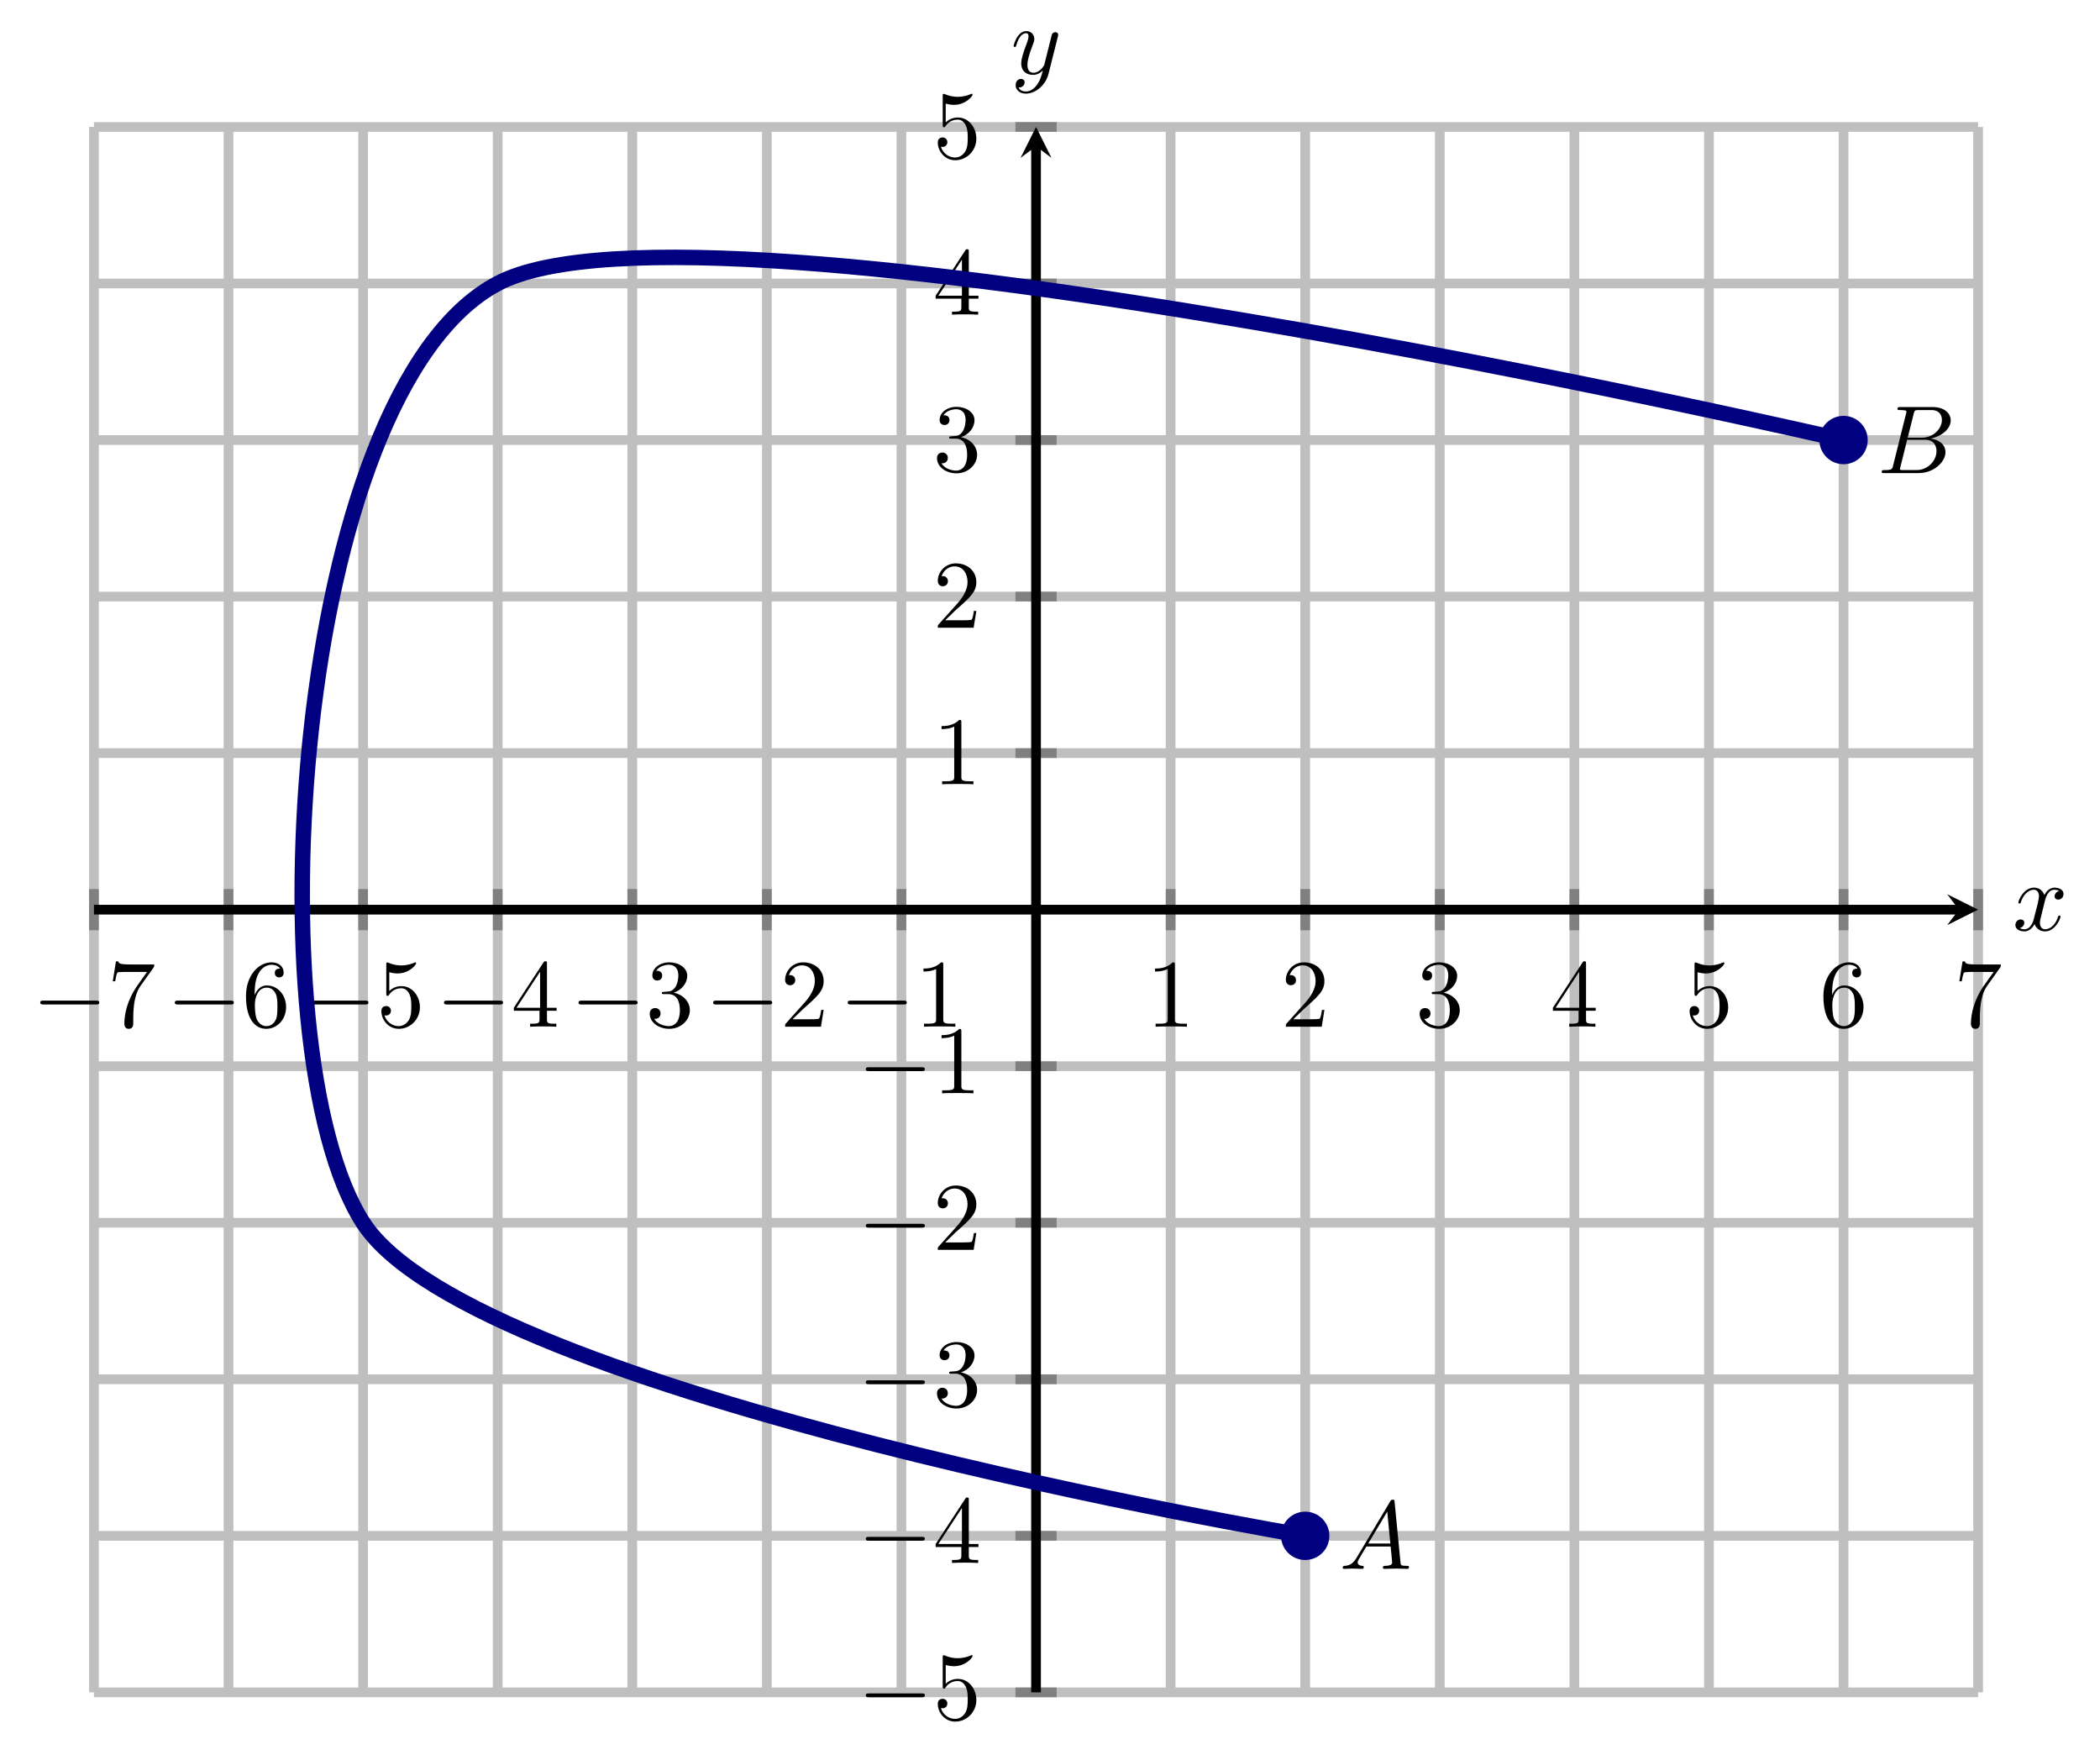 <?xml version="1.0" encoding="UTF-8" standalone="no"?>
<!DOCTYPE svg PUBLIC "-//W3C//DTD SVG 1.1//EN" "http://www.w3.org/Graphics/SVG/1.1/DTD/svg11.dtd">
<svg xmlns="http://www.w3.org/2000/svg" xmlns:xlink="http://www.w3.org/1999/xlink" version="1.1" width="216.521pt" height="181.418pt" viewBox="0 0 216.521 181.418">
<path transform="matrix(1,0,0,-1,9.686,174.472)" stroke-width="1" stroke-linecap="butt" stroke-miterlimit="10" stroke-linejoin="miter" fill="none" stroke="#bfbfbf" d="M 0 0 L 0 161.384 M 13.876 0 L 13.876 161.384 M 27.753 0 L 27.753 161.384 M 41.629 0 L 41.629 161.384 M 55.505 0 L 55.505 161.384 M 69.382 0 L 69.382 161.384 M 83.258 0 L 83.258 161.384 M 111.011 0 L 111.011 161.384 M 124.887 0 L 124.887 161.384 M 138.764 0 L 138.764 161.384 M 152.64 0 L 152.64 161.384 M 166.516 0 L 166.516 161.384 M 180.393 0 L 180.393 161.384 M 194.269 0 L 194.269 161.384 "/>
<path transform="matrix(1,0,0,-1,9.686,174.472)" stroke-width="1" stroke-linecap="butt" stroke-miterlimit="10" stroke-linejoin="miter" fill="none" stroke="#bfbfbf" d="M 0 0 L 194.269 0 M 0 16.138 L 194.269 16.138 M 0 32.277 L 194.269 32.277 M 0 48.415 L 194.269 48.415 M 0 64.554 L 194.269 64.554 M 0 96.831 L 194.269 96.831 M 0 112.969 L 194.269 112.969 M 0 129.107 L 194.269 129.107 M 0 145.246 L 194.269 145.246 M 0 161.384 L 194.269 161.384 "/>
<path transform="matrix(1,0,0,-1,9.686,174.472)" stroke-width="1" stroke-linecap="butt" stroke-miterlimit="10" stroke-linejoin="miter" fill="none" stroke="#808080" d="M 0 78.566 L 0 82.818 M 13.876 78.566 L 13.876 82.818 M 27.753 78.566 L 27.753 82.818 M 41.629 78.566 L 41.629 82.818 M 55.505 78.566 L 55.505 82.818 M 69.382 78.566 L 69.382 82.818 M 83.258 78.566 L 83.258 82.818 M 111.011 78.566 L 111.011 82.818 M 124.887 78.566 L 124.887 82.818 M 138.764 78.566 L 138.764 82.818 M 152.64 78.566 L 152.64 82.818 M 166.516 78.566 L 166.516 82.818 M 180.393 78.566 L 180.393 82.818 M 194.269 78.566 L 194.269 82.818 "/>
<path transform="matrix(1,0,0,-1,9.686,174.472)" stroke-width="1" stroke-linecap="butt" stroke-miterlimit="10" stroke-linejoin="miter" fill="none" stroke="#808080" d="M 95.009 0 L 99.26 0 M 95.009 16.138 L 99.26 16.138 M 95.009 32.277 L 99.26 32.277 M 95.009 48.415 L 99.26 48.415 M 95.009 64.554 L 99.26 64.554 M 95.009 96.831 L 99.26 96.831 M 95.009 112.969 L 99.26 112.969 M 95.009 129.107 L 99.26 129.107 M 95.009 145.246 L 99.26 145.246 M 95.009 161.384 L 99.26 161.384 "/>
<path transform="matrix(1,0,0,-1,9.686,174.472)" stroke-width="1" stroke-linecap="butt" stroke-miterlimit="10" stroke-linejoin="miter" fill="none" stroke="#000000" d="M 0 80.692 L 192.277 80.692 "/>
<path transform="matrix(1,0,0,-1,201.963,93.78)" d="M 1.993 0 L -1.196 1.594 L 0 0 L -1.196 -1.594 "/>
<path transform="matrix(1,0,0,-1,9.686,174.472)" stroke-width="1" stroke-linecap="butt" stroke-miterlimit="10" stroke-linejoin="miter" fill="none" stroke="#000000" d="M 97.135 0 L 97.135 159.392 "/>
<path transform="matrix(0,-1,-1,-0,106.821,15.08)" d="M 1.993 0 L -1.196 1.594 L 0 0 L -1.196 -1.594 "/>
<symbol id="font_0_1">
<path d="M .576 0 C .593 0 .611 0 .611 .02 C .611 .04 .593 .04 .576 .04 L .035 .04 C .018 .04 0 .04 0 .02 C 0 0 .018 0 .035 0 L .576 0 Z "/>
</symbol>
<use xlink:href="#font_0_1" transform="matrix(9.963,0,0,-9.963,4.148,103.556)"/>
<symbol id="font_1_7">
<path d="M .42 .631 C .429 .643 .429 .645 .429 .666 L .186 .666 C .064 .666 .062 .679 .058 .698 L .033 .698 L 0 .492 L .025 .492 C .028 .508 .037 .571 .05 .583 C .057 .589 .135 .589 .148 .589 L .355 .589 C .344 .573 .265 .464 .243 .431 C .153 .296 .12 .157 .12 .055 C .12 .045 .12 0 .166 0 C .212 0 .212 .045 .212 .055 L .212 .106 C .212 .161 .215 .216 .223 .27 C .227 .293 .241 .379 .285 .441 L .42 .631 Z "/>
</symbol>
<use xlink:href="#font_1_7" transform="matrix(9.963,0,0,-9.963,11.627,106.066)"/>
<use xlink:href="#font_0_1" transform="matrix(9.963,0,0,-9.963,18.024,103.556)"/>
<symbol id="font_1_6">
<path d="M .09 .35 L .09 .374 C .09 .627 .214 .663 .265 .663 C .289 .663 .331 .657 .353 .623 C .338 .623 .298 .623 .298 .578 C .298 .547 .322 .532 .344 .532 C .36 .532 .39 .541 .39 .58 C .39 .64 .346 .688 .263 .688 C .135 .688 0 .559 0 .338 C 0 .071 .116 0 .209 0 C .32 0 .415 .094 .415 .226 C .415 .353 .326 .449 .215 .449 C .147 .449 .11 .398 .09 .35 M .209 .028 C .146 .028 .116 .088 .11 .103 C .092 .15 .092 .23 .092 .248 C .092 .326 .124 .426 .214 .426 C .23 .426 .276 .426 .307 .364 C .325 .327 .325 .276 .325 .227 C .325 .179 .325 .129 .308 .093 C .278 .033 .232 .028 .209 .028 Z "/>
</symbol>
<use xlink:href="#font_1_6" transform="matrix(9.963,0,0,-9.963,25.363,106.066)"/>
<use xlink:href="#font_0_1" transform="matrix(9.963,0,0,-9.963,31.9,103.556)"/>
<symbol id="font_1_5">
<path d="M .399 .223 C .399 .342 .317 .442 .209 .442 C .161 .442 .118 .426 .082 .391 L .082 .586 C .102 .58 .135 .573 .167 .573 C .29 .573 .36 .664 .36 .677 C .36 .683 .357 .688 .35 .688 C .349 .688 .347 .688 .342 .685 C .322 .676 .273 .656 .206 .656 C .166 .656 .12 .663 .073 .684 C .065 .687 .063 .687 .061 .687 C .051 .687 .051 .679 .051 .663 L .051 .367 C .051 .349 .051 .341 .065 .341 C .072 .341 .074 .344 .078 .35 C .089 .366 .126 .42 .207 .42 C .259 .42 .284 .374 .292 .356 C .308 .319 .31 .28 .31 .23 C .31 .195 .31 .135 .286 .093 C .262 .054 .225 .028 .179 .028 C .106 .028 .049 .081 .032 .14 C .035 .139 .038 .138 .049 .138 C .082 .138 .099 .163 .099 .187 C .099 .211 .082 .236 .049 .236 C .035 .236 0 .229 0 .183 C 0 .097 .069 0 .181 0 C .297 0 .399 .096 .399 .223 Z "/>
</symbol>
<use xlink:href="#font_1_5" transform="matrix(9.963,0,0,-9.963,39.32,106.066)"/>
<use xlink:href="#font_0_1" transform="matrix(9.963,0,0,-9.963,45.776,103.556)"/>
<symbol id="font_1_4">
<path d="M .266 .165 L .266 .078 C .266 .042 .264 .031 .19 .031 L .169 .031 L .169 0 C .21 .003 .262 .003 .304 .003 C .346 .003 .399 .003 .44 0 L .44 .031 L .419 .031 C .345 .031 .343 .042 .343 .078 L .343 .165 L .443 .165 L .443 .196 L .343 .196 L .343 .651 C .343 .671 .343 .677 .327 .677 C .318 .677 .315 .677 .307 .665 L 0 .196 L 0 .165 L .266 .165 M .272 .196 L .028 .196 L .272 .569 L .272 .196 Z "/>
</symbol>
<use xlink:href="#font_1_4" transform="matrix(9.963,0,0,-9.963,52.977,105.847)"/>
<use xlink:href="#font_0_1" transform="matrix(9.963,0,0,-9.963,59.652,103.556)"/>
<symbol id="font_1_3">
<path d="M .248 .374 C .33 .401 .388 .471 .388 .55 C .388 .632 .3 .688 .204 .688 C .103 .688 .027 .628 .027 .552 C .027 .519 .049 .5 .078 .5 C .109 .5 .129 .522 .129 .551 C .129 .601 .082 .601 .067 .601 C .098 .65 .164 .663 .2 .663 C .241 .663 .296 .641 .296 .551 C .296 .539 .294 .481 .268 .437 C .238 .389 .204 .386 .179 .385 C .171 .384 .147 .382 .14 .382 C .132 .381 .125 .38 .125 .37 C .125 .359 .132 .359 .149 .359 L .193 .359 C .275 .359 .312 .291 .312 .193 C .312 .057 .243 .028 .199 .028 C .156 .028 .081 .045 .046 .104 C .081 .099 .112 .121 .112 .159 C .112 .195 .085 .215 .056 .215 C .032 .215 0 .201 0 .157 C 0 .066 .093 0 .202 0 C .324 0 .415 .091 .415 .193 C .415 .275 .352 .353 .248 .374 Z "/>
</symbol>
<use xlink:href="#font_1_3" transform="matrix(9.963,0,0,-9.963,66.992,106.066)"/>
<use xlink:href="#font_0_1" transform="matrix(9.963,0,0,-9.963,73.528,103.556)"/>
<symbol id="font_1_2">
<path d="M .077 .077 L .183 .18 C .339 .318 .399 .372 .399 .472 C .399 .586 .309 .666 .187 .666 C .074 .666 0 .574 0 .485 C 0 .429 .05 .429 .053 .429 C .07 .429 .105 .441 .105 .482 C .105 .508 .087 .534 .052 .534 C .044 .534 .042 .534 .039 .533 C .062 .598 .116 .635 .174 .635 C .265 .635 .308 .554 .308 .472 C .308 .392 .258 .313 .203 .251 L .011 .037 C 0 .026 0 .024 0 0 L .371 0 L .399 .174 L .374 .174 C .369 .144 .362 .1 .352 .085 C .345 .077 .279 .077 .257 .077 L .077 .077 Z "/>
</symbol>
<use xlink:href="#font_1_2" transform="matrix(9.963,0,0,-9.963,80.948,105.847)"/>
<use xlink:href="#font_0_1" transform="matrix(9.963,0,0,-9.963,87.405,103.556)"/>
<symbol id="font_1_1">
<path d="M .205 .64 C .205 .664 .205 .666 .182 .666 C .12 .602 .032 .602 0 .602 L 0 .571 C .02 .571 .079 .571 .131 .597 L .131 .079 C .131 .043 .128 .031 .038 .031 L .006 .031 L .006 0 C .041 .003 .128 .003 .168 .003 C .208 .003 .295 .003 .33 0 L .33 .031 L .298 .031 C .208 .031 .205 .042 .205 .079 L .205 .64 Z "/>
</symbol>
<use xlink:href="#font_1_1" transform="matrix(9.963,0,0,-9.963,95.213,105.847)"/>
<use xlink:href="#font_1_1" transform="matrix(9.963,0,0,-9.963,119.091,105.847)"/>
<use xlink:href="#font_1_2" transform="matrix(9.963,0,0,-9.963,132.579,105.847)"/>
<use xlink:href="#font_1_3" transform="matrix(9.963,0,0,-9.963,146.375,106.066)"/>
<use xlink:href="#font_1_4" transform="matrix(9.963,0,0,-9.963,160.112,105.847)"/>
<use xlink:href="#font_1_5" transform="matrix(9.963,0,0,-9.963,174.207,106.066)"/>
<use xlink:href="#font_1_6" transform="matrix(9.963,0,0,-9.963,188.003,106.066)"/>
<use xlink:href="#font_1_7" transform="matrix(9.963,0,0,-9.963,202.02,106.066)"/>
<use xlink:href="#font_0_1" transform="matrix(9.963,0,0,-9.963,89.27,174.976)"/>
<use xlink:href="#font_1_5" transform="matrix(9.963,0,0,-9.963,96.69,177.486)"/>
<use xlink:href="#font_0_1" transform="matrix(9.963,0,0,-9.963,89.27,158.838)"/>
<use xlink:href="#font_1_4" transform="matrix(9.963,0,0,-9.963,96.471,161.129)"/>
<use xlink:href="#font_0_1" transform="matrix(9.963,0,0,-9.963,89.27,142.7)"/>
<use xlink:href="#font_1_3" transform="matrix(9.963,0,0,-9.963,96.61,145.21)"/>
<use xlink:href="#font_0_1" transform="matrix(9.963,0,0,-9.963,89.27,126.562)"/>
<use xlink:href="#font_1_2" transform="matrix(9.963,0,0,-9.963,96.69,128.853)"/>
<use xlink:href="#font_0_1" transform="matrix(9.963,0,0,-9.963,89.27,110.423)"/>
<use xlink:href="#font_1_1" transform="matrix(9.963,0,0,-9.963,97.079,112.714)"/>
<use xlink:href="#font_1_1" transform="matrix(9.963,0,0,-9.963,97.079,80.853)"/>
<use xlink:href="#font_1_2" transform="matrix(9.963,0,0,-9.963,96.69,64.715)"/>
<use xlink:href="#font_1_3" transform="matrix(9.963,0,0,-9.963,96.61,48.796)"/>
<use xlink:href="#font_1_4" transform="matrix(9.963,0,0,-9.963,96.471,32.438)"/>
<use xlink:href="#font_1_5" transform="matrix(9.963,0,0,-9.963,96.69,16.519)"/>
<path transform="matrix(1,0,0,-1,9.686,174.472)" stroke-width="1.594" stroke-linecap="butt" stroke-miterlimit="10" stroke-linejoin="miter" fill="none" stroke="#000080" d="M 180.393 129.107 C 180.393 129.107 62.808 156.442 41.629 145.246 C 20.451 134.05 16.201 66.329 27.753 48.415 C 39.305 30.502 124.887 16.138 124.887 16.138 "/>
<symbol id="font_2_1">
<path d="M .144 .115 C .104 .048 .065 .034 .021 .031 C .009 .03 0 .03 0 .011 C 0 .005 .005 0 .013 0 C .04 0 .071 .003 .099 .003 C .132 .003 .167 0 .199 0 C .205 0 .218 0 .218 .019 C .218 .03 .209 .031 .202 .031 C .179 .033 .155 .041 .155 .066 C .155 .078 .161 .089 .169 .103 L .245 .231 L .496 .231 C .498 .21 .512 .074 .512 .064 C .512 .034 .46 .031 .44 .031 C .426 .031 .416 .031 .416 .011 C .416 0 .428 0 .43 0 C .471 0 .514 .003 .555 .003 C .58 .003 .643 0 .668 0 C .674 0 .686 0 .686 .02 C .686 .031 .676 .031 .663 .031 C .601 .031 .601 .038 .598 .067 L .537 .692 C .535 .712 .535 .716 .518 .716 C .502 .716 .498 .709 .492 .699 L .144 .115 M .264 .262 L .461 .592 L .493 .262 L .264 .262 Z "/>
</symbol>
<use xlink:href="#font_2_1" transform="matrix(9.963,0,0,-9.963,138.44,161.738)"/>
<symbol id="font_2_2">
<path d="M .118 .078 C .108 .039 .106 .031 .027 .031 C .01 .031 0 .031 0 .011 C 0 0 .009 0 .027 0 L .384 0 C .542 0 .66 .118 .66 .216 C .66 .288 .602 .346 .505 .357 C .609 .376 .714 .45 .714 .545 C .714 .619 .648 .683 .528 .683 L .192 .683 C .173 .683 .163 .683 .163 .663 C .163 .652 .172 .652 .191 .652 C .193 .652 .212 .652 .229 .65 C .247 .648 .256 .647 .256 .634 C .256 .63 .255 .627 .252 .615 L .118 .078 M .269 .366 L .331 .614 C .34 .649 .342 .652 .385 .652 L .514 .652 C .602 .652 .623 .593 .623 .549 C .623 .461 .537 .366 .415 .366 L .269 .366 M .224 .031 C .21 .031 .208 .031 .202 .032 C .192 .033 .189 .034 .189 .042 C .189 .045 .189 .047 .194 .065 L .263 .344 L .452 .344 C .548 .344 .567 .27 .567 .227 C .567 .128 .478 .031 .36 .031 L .224 .031 Z "/>
</symbol>
<use xlink:href="#font_2_2" transform="matrix(9.963,0,0,-9.963,194.014,48.77)"/>
<path transform="matrix(1,0,0,-1,9.686,174.472)" d="M 126.88 16.138 C 126.88 17.239 125.988 18.131 124.887 18.131 C 123.787 18.131 122.895 17.239 122.895 16.138 C 122.895 15.038 123.787 14.146 124.887 14.146 C 125.988 14.146 126.88 15.038 126.88 16.138 Z M 124.887 16.138 " fill="#000080"/>
<path transform="matrix(1,0,0,-1,9.686,174.472)" stroke-width="1" stroke-linecap="butt" stroke-miterlimit="10" stroke-linejoin="miter" fill="none" stroke="#000080" d="M 126.88 16.138 C 126.88 17.239 125.988 18.131 124.887 18.131 C 123.787 18.131 122.895 17.239 122.895 16.138 C 122.895 15.038 123.787 14.146 124.887 14.146 C 125.988 14.146 126.88 15.038 126.88 16.138 Z M 124.887 16.138 "/>
<path transform="matrix(1,0,0,-1,9.686,174.472)" d="M 182.385 129.107 C 182.385 130.208 181.493 131.1 180.393 131.1 C 179.292 131.1 178.4 130.208 178.4 129.107 C 178.4 128.007 179.292 127.115 180.393 127.115 C 181.493 127.115 182.385 128.007 182.385 129.107 Z M 180.393 129.107 " fill="#000080"/>
<path transform="matrix(1,0,0,-1,9.686,174.472)" stroke-width="1" stroke-linecap="butt" stroke-miterlimit="10" stroke-linejoin="miter" fill="none" stroke="#000080" d="M 182.385 129.107 C 182.385 130.208 181.493 131.1 180.393 131.1 C 179.292 131.1 178.4 130.208 178.4 129.107 C 178.4 128.007 179.292 127.115 180.393 127.115 C 181.493 127.115 182.385 128.007 182.385 129.107 Z M 180.393 129.107 "/>
<symbol id="font_2_3">
<path d="M .305 .313 C .311 .339 .334 .431 .404 .431 C .409 .431 .433 .431 .454 .418 C .426 .413 .406 .388 .406 .364 C .406 .348 .417 .329 .444 .329 C .466 .329 .498 .347 .498 .387 C .498 .439 .439 .453 .405 .453 C .347 .453 .312 .4 .3 .377 C .275 .443 .221 .453 .192 .453 C .088 .453 .031 .324 .031 .299 C .031 .289 .041 .289 .043 .289 C .051 .289 .054 .291 .056 .3 C .09 .406 .156 .431 .19 .431 C .209 .431 .244 .422 .244 .364 C .244 .333 .227 .266 .19 .126 C .174 .064 .139 .022 .095 .022 C .089 .022 .066 .022 .045 .035 C .07 .04 .092 .061 .092 .089 C .092 .116 .07 .124 .055 .124 C .025 .124 0 .098 0 .066 C 0 .02 .05 0 .094 0 C .16 0 .196 .07 .199 .076 C .211 .039 .247 0 .307 0 C .41 0 .467 .129 .467 .154 C .467 .164 .458 .164 .455 .164 C .446 .164 .444 .16 .442 .153 C .409 .046 .341 .022 .309 .022 C .27 .022 .254 .054 .254 .088 C .254 .11 .26 .132 .271 .176 L .305 .313 Z "/>
</symbol>
<use xlink:href="#font_2_3" transform="matrix(9.963,0,0,-9.963,207.796,96.022)"/>
<symbol id="font_2_4">
<path d="M .457 .586 C .461 .6 .461 .602 .461 .609 C .461 .627 .447 .636 .432 .636 C .422 .636 .406 .63 .397 .615 C .395 .61 .387 .579 .383 .561 C .376 .535 .369 .508 .363 .481 L .318 .301 C .314 .286 .271 .216 .205 .216 C .154 .216 .143 .26 .143 .297 C .143 .343 .16 .405 .194 .493 C .21 .534 .214 .545 .214 .565 C .214 .61 .182 .647 .132 .647 C .037 .647 0 .502 0 .493 C 0 .483 .01 .483 .012 .483 C .022 .483 .023 .485 .028 .501 C .055 .595 .095 .625 .129 .625 C .137 .625 .154 .625 .154 .593 C .154 .568 .144 .542 .137 .523 C .097 .417 .079 .36 .079 .313 C .079 .224 .142 .194 .201 .194 C .24 .194 .274 .211 .302 .239 C .289 .187 .277 .138 .237 .085 C .211 .051 .173 .022 .127 .022 C .113 .022 .068 .025 .051 .064 C .067 .064 .08 .064 .094 .076 C .104 .085 .114 .098 .114 .117 C .114 .148 .087 .152 .077 .152 C .054 .152 .021 .136 .021 .087 C .021 .037 .065 0 .127 0 C .23 0 .333 .091 .361 .204 L .457 .586 Z "/>
</symbol>
<use xlink:href="#font_2_4" transform="matrix(9.963,0,0,-9.963,104.509,9.652)"/>
</svg>
